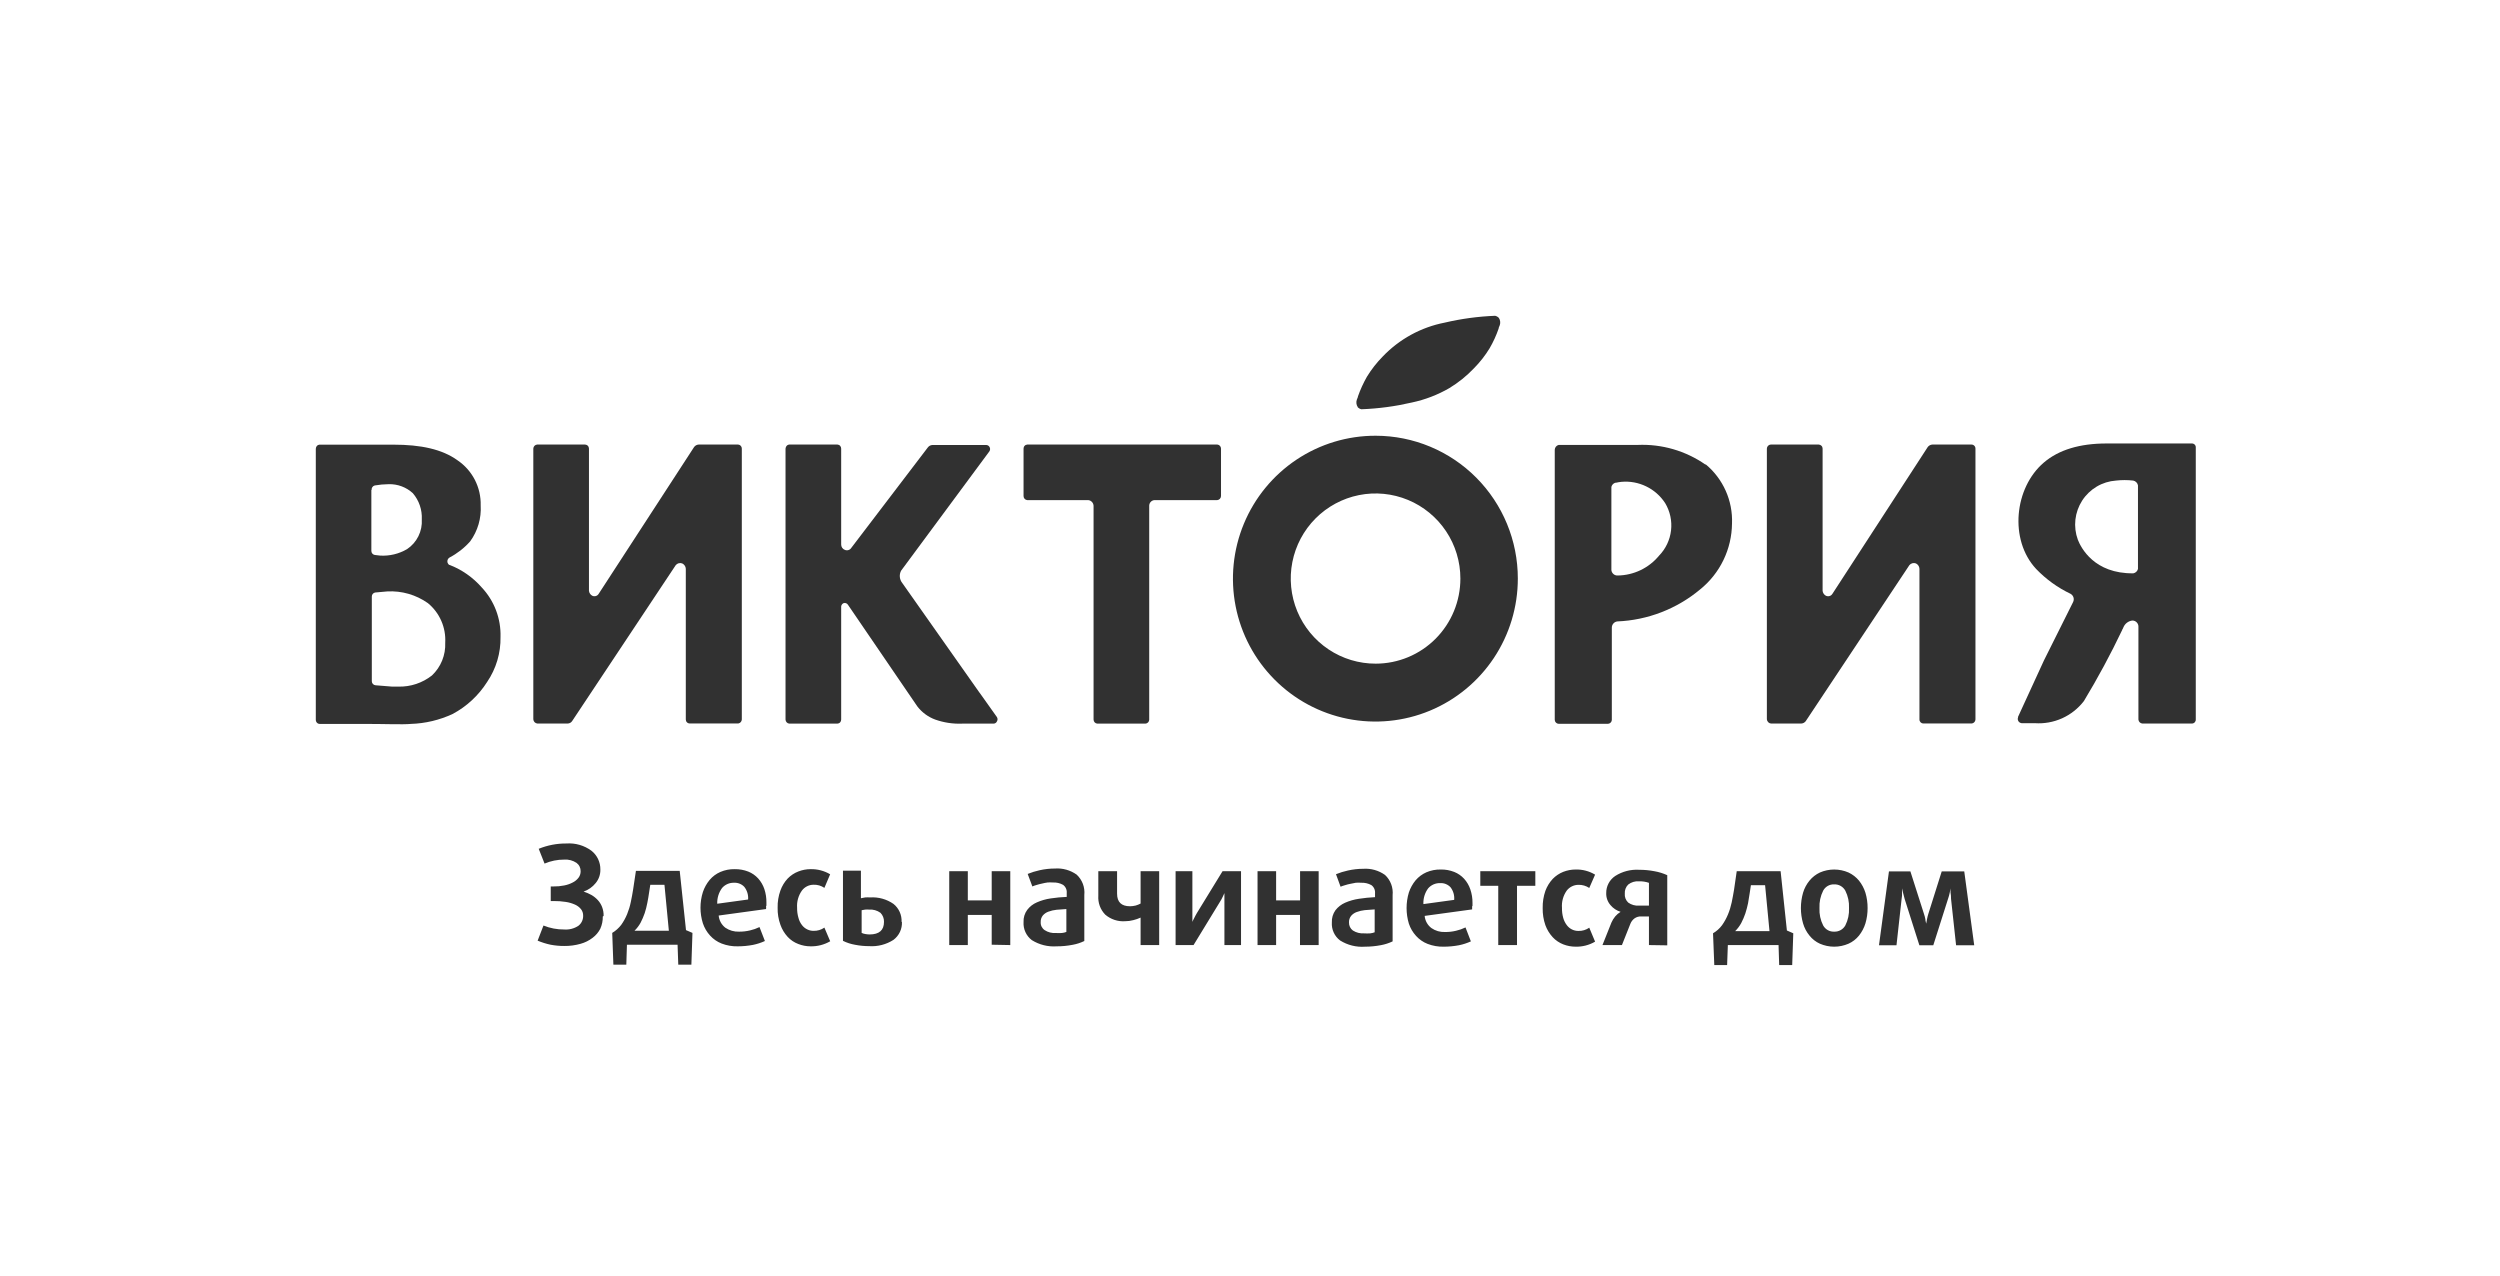 <svg width="190" height="97" viewBox="0 0 190 97" fill="none" xmlns="http://www.w3.org/2000/svg"><path fill-rule="evenodd" clip-rule="evenodd" d="M34.158 42.944C34.062 42.903 34.008 42.745 34.008 42.745C33.991 42.676 33.997 42.603 34.023 42.536C34.05 42.47 34.097 42.414 34.158 42.376C34.753 42.064 35.287 41.647 35.733 41.144C36.309 40.352 36.591 39.384 36.532 38.406C36.549 37.733 36.396 37.067 36.089 36.469C35.781 35.871 35.328 35.36 34.772 34.984C33.599 34.136 31.975 33.794 29.901 33.794H24.288C24.288 33.794 24.028 33.794 24.001 34.108V54.702C24 54.759 24.014 54.816 24.042 54.866C24.066 54.911 24.102 54.948 24.145 54.975C24.188 55.001 24.237 55.016 24.288 55.017H27.616C29.349 55.017 30.556 55.078 31.232 55.017C32.326 54.982 33.403 54.726 34.397 54.264C35.468 53.694 36.373 52.854 37.023 51.827C37.708 50.82 38.063 49.624 38.039 48.405C38.059 47.714 37.942 47.026 37.697 46.38C37.451 45.734 37.08 45.143 36.607 44.641C35.941 43.88 35.101 43.292 34.158 42.93V42.944ZM28.244 37.236C28.235 37.16 28.255 37.083 28.299 37.019C28.343 36.956 28.408 36.912 28.483 36.894C28.832 36.834 29.186 36.802 29.54 36.798C30.217 36.779 30.875 37.024 31.375 37.482C31.848 38.034 32.092 38.747 32.057 39.474C32.084 39.916 31.995 40.357 31.799 40.753C31.602 41.15 31.306 41.487 30.938 41.733C30.319 42.096 29.608 42.267 28.892 42.225L28.483 42.177C28.41 42.166 28.343 42.128 28.296 42.072C28.248 42.015 28.223 41.943 28.223 41.869V37.229L28.244 37.236ZM32.828 51.335C32.103 51.905 31.204 52.205 30.283 52.183H29.806L28.544 52.081C28.466 52.075 28.393 52.041 28.34 51.983C28.287 51.926 28.257 51.851 28.258 51.773V45.339C28.256 45.266 28.281 45.195 28.327 45.139C28.374 45.082 28.438 45.044 28.51 45.031L29.424 44.949C30.527 44.887 31.618 45.201 32.521 45.839C32.962 46.201 33.311 46.663 33.539 47.186C33.768 47.709 33.87 48.28 33.837 48.85C33.857 49.313 33.776 49.774 33.602 50.203C33.428 50.632 33.164 51.018 32.828 51.335Z" fill="#313131"/><path fill-rule="evenodd" clip-rule="evenodd" d="M56.098 33.786H53.104C53.034 33.789 52.966 33.807 52.904 33.841C52.843 33.874 52.789 33.921 52.749 33.978L45.498 45.133C45.448 45.216 45.369 45.276 45.276 45.301C45.184 45.327 45.085 45.316 45 45.27C44.935 45.233 44.88 45.18 44.838 45.117C44.797 45.054 44.77 44.983 44.761 44.908V34.094C44.761 34.015 44.731 33.938 44.676 33.881C44.622 33.824 44.547 33.79 44.468 33.786H40.825C40.747 33.791 40.673 33.826 40.619 33.883C40.565 33.94 40.534 34.015 40.532 34.094V54.667C40.537 54.749 40.57 54.826 40.626 54.885C40.683 54.944 40.758 54.981 40.839 54.989H43.145C43.213 54.987 43.279 54.968 43.339 54.935C43.398 54.902 43.449 54.854 43.486 54.797L51.357 42.95C51.416 42.88 51.494 42.83 51.582 42.806C51.67 42.783 51.763 42.788 51.849 42.82C51.926 42.857 51.992 42.914 52.04 42.985C52.088 43.056 52.116 43.138 52.121 43.224V54.681C52.12 54.719 52.127 54.758 52.141 54.794C52.155 54.83 52.176 54.863 52.203 54.891C52.229 54.919 52.261 54.941 52.296 54.957C52.331 54.973 52.369 54.981 52.408 54.982H56.119C56.189 54.968 56.253 54.931 56.3 54.877C56.347 54.822 56.374 54.753 56.378 54.681V34.094C56.38 34.017 56.352 33.941 56.3 33.884C56.248 33.826 56.175 33.791 56.098 33.786Z" fill="#313131"/><path fill-rule="evenodd" clip-rule="evenodd" d="M149.834 33.786H146.86C146.791 33.79 146.723 33.809 146.662 33.842C146.6 33.875 146.547 33.922 146.506 33.978L139.262 45.133C139.211 45.216 139.13 45.277 139.036 45.302C138.943 45.328 138.843 45.316 138.757 45.27C138.692 45.233 138.636 45.18 138.595 45.117C138.553 45.054 138.527 44.983 138.518 44.908V34.094C138.518 34.015 138.488 33.938 138.433 33.881C138.378 33.824 138.304 33.79 138.225 33.786H134.576C134.497 33.791 134.423 33.826 134.369 33.883C134.315 33.94 134.284 34.015 134.282 34.094V54.667C134.288 54.749 134.323 54.827 134.381 54.886C134.438 54.944 134.514 54.981 134.596 54.989H136.895C136.964 54.986 137.031 54.968 137.091 54.934C137.152 54.901 137.203 54.854 137.243 54.797L145.114 42.95C145.173 42.879 145.253 42.829 145.342 42.805C145.432 42.782 145.526 42.787 145.612 42.82C145.688 42.858 145.753 42.915 145.8 42.986C145.847 43.057 145.874 43.139 145.878 43.224V54.681C145.877 54.719 145.884 54.758 145.898 54.794C145.912 54.83 145.933 54.863 145.959 54.891C145.986 54.919 146.018 54.941 146.053 54.957C146.088 54.973 146.126 54.981 146.165 54.982H149.875C149.946 54.968 150.01 54.931 150.057 54.877C150.104 54.822 150.131 54.753 150.135 54.681V34.094C150.136 34.054 150.128 34.014 150.114 33.977C150.099 33.94 150.077 33.905 150.049 33.877C150.021 33.848 149.988 33.825 149.951 33.81C149.914 33.794 149.874 33.786 149.834 33.786Z" fill="#313131"/><path fill-rule="evenodd" clip-rule="evenodd" d="M92.517 33.786H78.077C77.998 33.79 77.924 33.824 77.871 33.882C77.817 33.939 77.788 34.015 77.79 34.094V37.701C77.79 37.778 77.818 37.852 77.87 37.91C77.922 37.967 77.993 38.002 78.07 38.009H82.715C82.824 38.022 82.924 38.075 82.996 38.157C83.069 38.238 83.11 38.344 83.111 38.454V54.688C83.111 54.766 83.14 54.841 83.193 54.899C83.246 54.956 83.319 54.99 83.397 54.996H87.053C87.128 54.991 87.198 54.959 87.251 54.906C87.303 54.853 87.335 54.783 87.34 54.708V38.454C87.336 38.344 87.374 38.236 87.446 38.154C87.518 38.071 87.62 38.019 87.729 38.009H92.503C92.582 38.004 92.656 37.969 92.71 37.912C92.764 37.855 92.795 37.78 92.797 37.701V34.094C92.797 34.017 92.769 33.943 92.717 33.886C92.665 33.828 92.594 33.793 92.517 33.786Z" fill="#313131"/><path fill-rule="evenodd" clip-rule="evenodd" d="M129.621 35.313C128.109 34.26 126.295 33.734 124.457 33.814H118.461C118.379 33.834 118.305 33.879 118.25 33.945C118.196 34.01 118.165 34.092 118.161 34.177V54.709C118.163 54.788 118.195 54.864 118.251 54.92C118.307 54.976 118.382 55.008 118.461 55.01H122.206C122.281 55.005 122.352 54.974 122.406 54.921C122.46 54.868 122.493 54.798 122.499 54.723V47.714C122.495 47.596 122.536 47.48 122.613 47.39C122.69 47.3 122.798 47.242 122.915 47.228C125.218 47.133 127.425 46.282 129.198 44.806C129.95 44.202 130.559 43.438 130.98 42.569C131.401 41.7 131.624 40.748 131.633 39.782C131.666 38.928 131.502 38.079 131.154 37.299C130.806 36.519 130.284 35.83 129.628 35.286L129.621 35.313ZM126.087 42.232C125.704 42.696 125.225 43.071 124.683 43.331C124.141 43.59 123.55 43.73 122.95 43.738C122.832 43.746 122.715 43.707 122.625 43.631C122.535 43.554 122.477 43.445 122.465 43.327V37.004C122.484 36.93 122.52 36.863 122.571 36.808C122.623 36.753 122.687 36.712 122.759 36.689H122.806C122.944 36.657 123.082 36.635 123.222 36.62C123.871 36.561 124.524 36.68 125.11 36.965C125.697 37.249 126.195 37.688 126.551 38.235C126.925 38.859 127.083 39.59 126.999 40.313C126.915 41.036 126.594 41.711 126.087 42.232Z" fill="#313131"/><path fill-rule="evenodd" clip-rule="evenodd" d="M104.557 33.116C102.414 33.11 100.318 33.743 98.534 34.933C96.75 36.124 95.359 37.819 94.535 39.803C93.712 41.788 93.494 43.973 93.909 46.082C94.324 48.191 95.354 50.129 96.868 51.65C98.381 53.172 100.31 54.208 102.412 54.629C104.513 55.049 106.691 54.835 108.67 54.013C110.65 53.19 112.342 51.797 113.532 50.009C114.721 48.222 115.356 46.12 115.355 43.97C115.356 41.094 114.22 38.336 112.195 36.3C110.17 34.265 107.423 33.119 104.557 33.116ZM104.557 50.438C103.281 50.441 102.034 50.064 100.972 49.355C99.91 48.646 99.082 47.636 98.591 46.455C98.102 45.273 97.972 43.972 98.219 42.717C98.466 41.462 99.079 40.308 99.98 39.402C100.881 38.496 102.03 37.879 103.28 37.628C104.531 37.377 105.828 37.505 107.007 37.994C108.185 38.483 109.193 39.312 109.902 40.376C110.611 41.44 110.989 42.691 110.989 43.97C110.99 44.819 110.824 45.659 110.501 46.443C110.179 47.227 109.705 47.94 109.108 48.541C108.511 49.141 107.801 49.618 107.02 49.944C106.239 50.269 105.402 50.437 104.557 50.438Z" fill="#313131"/><path fill-rule="evenodd" clip-rule="evenodd" d="M103.18 30.94C103.256 31.023 103.356 31.08 103.466 31.104C104.757 31.056 106.041 30.884 107.3 30.591C108.302 30.379 109.264 30.009 110.151 29.496C110.838 29.079 111.466 28.573 112.02 27.99C112.476 27.53 112.877 27.018 113.214 26.464C113.489 25.99 113.717 25.49 113.896 24.972C113.896 24.89 113.957 24.801 113.984 24.712C114.015 24.621 114.024 24.525 114.012 24.43C114.001 24.335 113.968 24.244 113.916 24.164C113.84 24.081 113.74 24.024 113.63 24C112.338 24.05 111.054 24.224 109.796 24.52C107.997 24.871 106.35 25.772 105.083 27.1C104.629 27.562 104.228 28.074 103.889 28.627C103.618 29.102 103.389 29.602 103.207 30.119C103.207 30.201 103.139 30.29 103.118 30.379C103.086 30.47 103.076 30.568 103.088 30.664C103.1 30.76 103.133 30.852 103.186 30.933L103.18 30.94Z" fill="#313131"/><path fill-rule="evenodd" clip-rule="evenodd" d="M166.579 33.704H160.106C158.059 33.704 156.47 34.183 155.331 35.155C153.087 37.065 152.684 41.027 154.744 43.238C155.494 44.021 156.379 44.661 157.357 45.127C157.465 45.185 157.547 45.284 157.584 45.401C157.62 45.519 157.61 45.646 157.555 45.757L155.344 50.185L153.373 54.476V54.517C153.348 54.578 153.342 54.646 153.357 54.711C153.371 54.776 153.406 54.835 153.455 54.88C153.508 54.924 153.571 54.952 153.639 54.962H154.642C155.353 55.011 156.066 54.884 156.717 54.592C157.367 54.3 157.936 53.85 158.373 53.285C159.436 51.528 160.41 49.719 161.293 47.864C161.293 47.864 161.293 47.816 161.327 47.796L161.381 47.673C161.439 47.534 161.532 47.413 161.652 47.323C161.772 47.233 161.914 47.176 162.063 47.16C162.127 47.16 162.19 47.174 162.249 47.2C162.307 47.227 162.359 47.265 162.402 47.312C162.445 47.36 162.478 47.416 162.498 47.477C162.518 47.538 162.526 47.602 162.52 47.666V54.688C162.527 54.766 162.56 54.839 162.615 54.894C162.67 54.949 162.743 54.983 162.82 54.989H166.586C166.625 54.989 166.664 54.981 166.7 54.966C166.736 54.951 166.768 54.928 166.796 54.901C166.823 54.872 166.844 54.839 166.859 54.803C166.873 54.766 166.88 54.727 166.879 54.688V34.012C166.882 33.972 166.876 33.932 166.863 33.894C166.849 33.856 166.828 33.822 166.8 33.793C166.773 33.764 166.739 33.741 166.702 33.726C166.666 33.711 166.626 33.703 166.586 33.704H166.579ZM162.486 43.238C162.465 43.322 162.421 43.398 162.358 43.458C162.295 43.517 162.217 43.557 162.132 43.573C159.164 43.608 158.155 41.636 157.916 41.02C157.737 40.533 157.673 40.01 157.73 39.494C157.788 38.977 157.964 38.481 158.245 38.045C158.526 37.609 158.905 37.244 159.351 36.98C159.797 36.716 160.298 36.56 160.815 36.524C161.25 36.474 161.69 36.474 162.125 36.524C162.214 36.541 162.296 36.585 162.361 36.65C162.425 36.715 162.469 36.797 162.486 36.887V43.238Z" fill="#313131"/><path fill-rule="evenodd" clip-rule="evenodd" d="M74.475 52.682L74.441 52.641L68.575 44.312C68.469 44.181 68.404 44.022 68.388 43.853C68.372 43.685 68.406 43.516 68.486 43.368L68.609 43.203L75.191 34.306C75.228 34.254 75.248 34.192 75.248 34.128C75.248 34.065 75.228 34.002 75.191 33.95C75.165 33.911 75.13 33.878 75.088 33.855C75.046 33.833 75 33.821 74.952 33.82H70.86C70.795 33.824 70.732 33.841 70.674 33.87C70.617 33.9 70.566 33.941 70.525 33.992L64.7 41.636C64.651 41.715 64.575 41.775 64.487 41.803C64.398 41.832 64.302 41.829 64.216 41.794C64.129 41.763 64.055 41.705 64.003 41.629C63.951 41.552 63.926 41.462 63.929 41.369V34.094C63.931 34.015 63.902 33.939 63.849 33.882C63.795 33.824 63.721 33.79 63.643 33.786H59.987C59.987 33.786 59.741 33.786 59.7 34.094V54.688C59.702 54.766 59.732 54.84 59.785 54.897C59.837 54.954 59.909 54.989 59.987 54.996H63.643C63.721 54.992 63.795 54.958 63.849 54.9C63.902 54.843 63.931 54.766 63.929 54.688V46.085C63.936 46.031 63.956 45.98 63.989 45.937C64.021 45.894 64.064 45.86 64.114 45.838C64.176 45.819 64.243 45.821 64.303 45.844C64.364 45.868 64.415 45.912 64.448 45.968L69.714 53.682C70.064 54.14 70.537 54.489 71.078 54.688C71.734 54.92 72.429 55.025 73.124 54.996H75.512C75.565 54.995 75.617 54.98 75.662 54.95C75.707 54.921 75.742 54.88 75.764 54.831C75.796 54.782 75.814 54.723 75.814 54.664C75.814 54.604 75.796 54.546 75.764 54.496L74.475 52.682Z" fill="#313131"/><path fill-rule="evenodd" clip-rule="evenodd" d="M45.812 69.649C45.819 69.972 45.754 70.292 45.621 70.587C45.482 70.856 45.284 71.09 45.042 71.271C44.768 71.483 44.455 71.638 44.121 71.73C43.717 71.844 43.299 71.9 42.879 71.894C42.532 71.895 42.184 71.863 41.843 71.798C41.506 71.727 41.177 71.623 40.86 71.49L41.304 70.34C41.804 70.544 42.34 70.646 42.879 70.641C43.26 70.67 43.639 70.571 43.957 70.361C44.075 70.269 44.17 70.151 44.233 70.015C44.296 69.879 44.325 69.73 44.319 69.581C44.322 69.404 44.264 69.233 44.155 69.095C44.03 68.943 43.871 68.823 43.691 68.746C43.473 68.65 43.244 68.583 43.009 68.547C42.698 68.498 42.383 68.475 42.068 68.479H41.856V67.37H42.068C42.34 67.374 42.612 67.349 42.879 67.295C43.105 67.252 43.324 67.176 43.527 67.069C43.698 66.985 43.847 66.863 43.964 66.713C44.072 66.572 44.13 66.398 44.128 66.22C44.132 66.095 44.105 65.972 44.05 65.859C43.996 65.747 43.914 65.65 43.814 65.577C43.538 65.393 43.21 65.306 42.879 65.33C42.366 65.328 41.858 65.43 41.386 65.632L40.942 64.509C41.611 64.236 42.328 64.099 43.05 64.105C43.727 64.057 44.398 64.251 44.946 64.653C45.163 64.823 45.337 65.042 45.455 65.291C45.573 65.541 45.633 65.814 45.628 66.09C45.636 66.462 45.51 66.824 45.274 67.11C45.035 67.41 44.715 67.636 44.353 67.76C44.561 67.827 44.762 67.914 44.953 68.02C45.133 68.125 45.296 68.257 45.437 68.41C45.576 68.562 45.685 68.738 45.758 68.93C45.842 69.148 45.881 69.381 45.874 69.615L45.812 69.649ZM52.525 73.317H51.549L51.495 71.798H47.647L47.6 73.317H46.617L46.529 70.901C46.792 70.743 47.023 70.536 47.211 70.292C47.391 70.039 47.542 69.766 47.661 69.478C47.783 69.179 47.877 68.87 47.941 68.554C48.009 68.232 48.07 67.911 48.118 67.596L48.33 66.186H51.658L52.136 70.689L52.627 70.901L52.545 73.317H52.525ZM50.478 67.247H49.421L49.325 67.87C49.291 68.109 49.25 68.355 49.196 68.622C49.147 68.884 49.081 69.142 48.998 69.396C48.912 69.647 48.807 69.892 48.684 70.128C48.561 70.353 48.404 70.558 48.22 70.737H50.833L50.499 67.247H50.478ZM58.22 68.848C58.23 68.928 58.23 69.008 58.22 69.088L54.619 69.581C54.635 69.761 54.688 69.936 54.775 70.095C54.862 70.254 54.981 70.393 55.123 70.504C55.43 70.715 55.796 70.821 56.167 70.806C56.45 70.809 56.731 70.776 57.006 70.71C57.254 70.654 57.494 70.569 57.722 70.457L58.132 71.517C57.841 71.65 57.537 71.749 57.224 71.812C56.842 71.884 56.454 71.921 56.065 71.921C55.648 71.931 55.233 71.859 54.844 71.709C54.507 71.578 54.206 71.369 53.964 71.1C53.718 70.832 53.533 70.514 53.418 70.169C53.177 69.398 53.177 68.572 53.418 67.801C53.53 67.464 53.704 67.151 53.93 66.877C54.152 66.613 54.432 66.404 54.748 66.268C55.093 66.12 55.465 66.048 55.84 66.056C56.192 66.05 56.541 66.113 56.87 66.241C57.156 66.355 57.412 66.533 57.62 66.761C57.83 66.995 57.99 67.27 58.091 67.568C58.202 67.904 58.255 68.255 58.248 68.609V68.848H58.22ZM56.856 68.362C56.884 68.018 56.782 67.676 56.569 67.404C56.471 67.298 56.35 67.215 56.215 67.161C56.081 67.106 55.937 67.082 55.792 67.089C55.62 67.083 55.448 67.115 55.29 67.184C55.132 67.252 54.991 67.356 54.878 67.486C54.624 67.832 54.494 68.254 54.51 68.684L56.856 68.362ZM63.091 71.538C62.639 71.8 62.125 71.932 61.604 71.921C61.284 71.921 60.967 71.861 60.669 71.743C60.363 71.628 60.087 71.443 59.864 71.203C59.62 70.938 59.432 70.626 59.312 70.285C59.161 69.869 59.09 69.428 59.1 68.985C59.09 68.54 59.161 68.097 59.312 67.678C59.432 67.34 59.62 67.03 59.864 66.768C60.091 66.534 60.366 66.352 60.669 66.234C60.967 66.116 61.284 66.056 61.604 66.056C62.126 66.044 62.641 66.179 63.091 66.446L62.654 67.479C62.412 67.312 62.122 67.228 61.829 67.24C61.658 67.24 61.49 67.28 61.338 67.356C61.185 67.432 61.052 67.542 60.949 67.678C60.677 68.059 60.546 68.524 60.58 68.992C60.576 69.251 60.61 69.51 60.683 69.758C60.733 69.957 60.824 70.143 60.949 70.306C61.054 70.447 61.193 70.559 61.351 70.635C61.499 70.709 61.663 70.746 61.829 70.744C62.123 70.753 62.413 70.667 62.654 70.498L63.104 71.558L63.091 71.538ZM68.547 70.06C68.56 70.323 68.508 70.585 68.397 70.824C68.285 71.062 68.116 71.27 67.906 71.428C67.357 71.782 66.709 71.95 66.058 71.907C65.701 71.907 65.344 71.873 64.994 71.805C64.671 71.75 64.359 71.649 64.066 71.504V66.172H65.43V68.266L65.751 68.205C65.876 68.195 66.001 68.195 66.126 68.205C66.758 68.162 67.386 68.336 67.906 68.698C68.109 68.861 68.27 69.07 68.377 69.308C68.483 69.546 68.533 69.806 68.52 70.066L68.547 70.06ZM67.183 70.06C67.188 69.933 67.166 69.808 67.12 69.69C67.075 69.572 67.005 69.465 66.917 69.375C66.667 69.192 66.36 69.105 66.051 69.129C65.951 69.119 65.851 69.119 65.751 69.129C65.661 69.138 65.572 69.154 65.485 69.177V70.901C65.569 70.941 65.659 70.968 65.751 70.984C65.861 71.005 65.973 71.017 66.085 71.018C66.822 71.018 67.183 70.696 67.183 70.06ZM75.369 71.798V69.533H73.554V71.825H72.142V66.213H73.554V68.431H75.369V66.213H76.781V71.825L75.369 71.798ZM82.408 71.517C82.127 71.653 81.829 71.75 81.521 71.805C81.124 71.883 80.719 71.922 80.314 71.921C79.648 71.969 78.984 71.803 78.418 71.449C78.209 71.29 78.042 71.082 77.933 70.844C77.823 70.605 77.774 70.343 77.79 70.08C77.773 69.747 77.872 69.418 78.07 69.149C78.26 68.9 78.511 68.704 78.8 68.581C79.134 68.433 79.488 68.332 79.85 68.28C80.255 68.219 80.662 68.18 81.071 68.164V67.87C81.083 67.75 81.063 67.63 81.014 67.521C80.965 67.411 80.888 67.317 80.791 67.247C80.556 67.117 80.289 67.055 80.021 67.069C79.885 67.059 79.748 67.059 79.612 67.069C79.471 67.089 79.333 67.116 79.195 67.151C79.059 67.178 78.925 67.212 78.793 67.254C78.679 67.284 78.567 67.323 78.459 67.37L78.104 66.419C78.398 66.299 78.701 66.206 79.011 66.138C79.394 66.052 79.785 66.008 80.178 66.008C80.765 65.967 81.348 66.131 81.828 66.473C82.037 66.668 82.198 66.908 82.299 67.175C82.399 67.442 82.437 67.729 82.408 68.013V71.435V71.517ZM81.044 69.088L80.3 69.142C80.088 69.164 79.88 69.212 79.68 69.286C79.516 69.344 79.371 69.443 79.257 69.574C79.142 69.717 79.084 69.897 79.093 70.08C79.086 70.199 79.11 70.318 79.162 70.425C79.215 70.531 79.295 70.623 79.393 70.689C79.645 70.855 79.945 70.932 80.246 70.908C80.398 70.918 80.551 70.918 80.703 70.908C80.82 70.896 80.934 70.869 81.044 70.826V69.115V69.088ZM86.685 71.825V69.738C86.508 69.82 86.323 69.884 86.132 69.93C85.933 69.985 85.726 70.012 85.519 70.012C84.966 70.054 84.419 69.874 83.998 69.512C83.814 69.323 83.672 69.098 83.581 68.85C83.491 68.602 83.454 68.338 83.472 68.075V66.213H84.898V67.917C84.898 68.561 85.225 68.876 85.887 68.876C86.029 68.873 86.171 68.855 86.31 68.821C86.44 68.784 86.566 68.734 86.685 68.67V66.213H88.097V71.825H86.685ZM93.056 71.825V68.629C93.056 68.492 93.056 68.355 93.056 68.205C93.056 68.054 93.056 67.945 93.056 67.876L92.933 68.143C92.871 68.281 92.799 68.414 92.715 68.54L90.71 71.825H89.345V66.213H90.621V69.293C90.621 69.471 90.621 69.642 90.621 69.793C90.621 69.943 90.621 70.039 90.621 70.066C90.621 70.032 90.675 69.943 90.744 69.806C90.812 69.669 90.88 69.533 90.962 69.396L92.913 66.213H94.318V71.825H93.056ZM98.799 71.825V69.533H96.985V71.825H95.573V66.213H96.985V68.431H98.806V66.213H100.218V71.825H98.799ZM105.839 71.545C105.557 71.679 105.259 71.776 104.952 71.832C104.554 71.909 104.15 71.948 103.745 71.948C103.079 71.997 102.415 71.832 101.848 71.476C101.639 71.319 101.471 71.111 101.362 70.872C101.252 70.633 101.204 70.37 101.221 70.108C101.205 69.775 101.301 69.447 101.494 69.177C101.687 68.93 101.937 68.735 102.224 68.609C102.559 68.462 102.912 68.361 103.274 68.308C103.681 68.245 104.091 68.204 104.502 68.184V67.89C104.514 67.771 104.494 67.65 104.445 67.541C104.396 67.432 104.319 67.337 104.222 67.267C103.986 67.138 103.72 67.077 103.451 67.089C103.315 67.079 103.178 67.079 103.042 67.089C102.902 67.109 102.763 67.137 102.626 67.171C102.49 67.197 102.355 67.231 102.224 67.274C102.108 67.306 101.994 67.344 101.883 67.39L101.535 66.439C101.829 66.32 102.132 66.226 102.442 66.159C102.825 66.073 103.216 66.029 103.608 66.028C104.196 65.988 104.779 66.153 105.259 66.494C105.468 66.688 105.629 66.928 105.729 67.195C105.83 67.463 105.867 67.75 105.839 68.034V71.456V71.545ZM104.475 69.115L103.724 69.17C103.515 69.192 103.308 69.24 103.11 69.314C102.947 69.371 102.802 69.47 102.688 69.601C102.573 69.744 102.515 69.924 102.524 70.108C102.52 70.225 102.544 70.342 102.595 70.448C102.646 70.555 102.723 70.647 102.817 70.717C103.073 70.881 103.374 70.958 103.677 70.936C103.829 70.946 103.981 70.946 104.134 70.936C104.25 70.924 104.365 70.896 104.475 70.853V69.142V69.115ZM111.882 68.876C111.889 68.955 111.889 69.035 111.882 69.115L108.274 69.608C108.29 69.789 108.344 69.965 108.432 70.124C108.52 70.284 108.641 70.422 108.786 70.532C109.089 70.744 109.453 70.849 109.822 70.833C110.105 70.836 110.387 70.804 110.661 70.737C110.909 70.681 111.15 70.596 111.378 70.484L111.787 71.545C111.497 71.677 111.192 71.776 110.88 71.839C110.497 71.911 110.109 71.948 109.72 71.948C109.303 71.958 108.888 71.886 108.499 71.736C108.162 71.605 107.861 71.396 107.619 71.127C107.374 70.859 107.188 70.542 107.074 70.197C106.842 69.424 106.842 68.601 107.074 67.828C107.186 67.491 107.359 67.178 107.585 66.904C107.809 66.642 108.088 66.434 108.404 66.295C108.748 66.148 109.12 66.075 109.495 66.083C109.847 66.076 110.197 66.139 110.525 66.268C110.811 66.383 111.067 66.56 111.275 66.788C111.486 67.022 111.646 67.297 111.746 67.596C111.859 67.931 111.915 68.282 111.91 68.636V68.848L111.882 68.876ZM110.518 68.39C110.549 68.046 110.449 67.704 110.239 67.431C110.139 67.325 110.017 67.241 109.881 67.186C109.746 67.132 109.6 67.108 109.454 67.117C109.282 67.111 109.111 67.144 108.953 67.212C108.795 67.281 108.654 67.384 108.54 67.514C108.285 67.859 108.158 68.282 108.179 68.711L110.518 68.39ZM115.293 67.322V71.825H113.867V67.322H112.503V66.213H116.685V67.322H115.293ZM121.227 71.565C120.779 71.828 120.266 71.96 119.747 71.948C119.425 71.948 119.106 71.888 118.806 71.771C118.503 71.653 118.23 71.468 118.008 71.23C117.763 70.964 117.573 70.653 117.449 70.313C117.304 69.895 117.235 69.455 117.244 69.012C117.235 68.568 117.304 68.126 117.449 67.705C117.574 67.368 117.764 67.059 118.008 66.795C118.234 66.563 118.506 66.381 118.806 66.261C119.106 66.144 119.425 66.083 119.747 66.083C120.268 66.069 120.781 66.204 121.227 66.473L120.784 67.486C120.539 67.321 120.247 67.237 119.952 67.247C119.782 67.249 119.614 67.289 119.462 67.365C119.31 67.441 119.176 67.55 119.072 67.685C118.802 68.067 118.674 68.532 118.71 68.999C118.704 69.258 118.736 69.516 118.806 69.765C118.862 69.963 118.954 70.149 119.079 70.313C119.18 70.449 119.312 70.56 119.463 70.636C119.615 70.712 119.782 70.751 119.952 70.751C120.249 70.762 120.541 70.675 120.784 70.504L121.227 71.565ZM125.32 71.825V69.649H124.727C124.55 69.642 124.375 69.692 124.229 69.793C124.085 69.899 123.974 70.043 123.908 70.21L123.267 71.825H121.787L122.469 70.114C122.543 69.947 122.639 69.79 122.755 69.649C122.872 69.511 123.01 69.393 123.165 69.3C122.867 69.207 122.602 69.032 122.401 68.793C122.179 68.541 122.062 68.213 122.073 67.876C122.069 67.62 122.13 67.366 122.249 67.139C122.368 66.912 122.542 66.718 122.755 66.576C123.299 66.228 123.94 66.063 124.583 66.104C124.97 66.103 125.356 66.14 125.736 66.213C126.073 66.272 126.401 66.373 126.712 66.514V71.846L125.32 71.825ZM125.32 67.096C125.077 67.011 124.82 66.972 124.563 66.98C124.269 66.956 123.977 67.044 123.744 67.226C123.654 67.314 123.584 67.421 123.54 67.54C123.495 67.658 123.476 67.784 123.485 67.911C123.473 68.037 123.49 68.165 123.535 68.283C123.58 68.402 123.651 68.509 123.744 68.595C123.982 68.766 124.271 68.849 124.563 68.828H125.32V67.069V67.096ZM136.193 73.345H135.218L135.17 71.825H131.316L131.261 73.345H130.286L130.19 70.929C130.456 70.774 130.688 70.567 130.873 70.32C131.053 70.066 131.204 69.793 131.323 69.505C131.447 69.207 131.543 68.897 131.609 68.581C131.677 68.26 131.732 67.938 131.787 67.623L131.991 66.213H135.327L135.804 70.717L136.289 70.929L136.207 73.345H136.193ZM134.147 67.274H133.069L132.974 67.897C132.939 68.136 132.898 68.383 132.851 68.65C132.796 68.911 132.728 69.169 132.646 69.423C132.56 69.675 132.455 69.919 132.332 70.155C132.209 70.379 132.055 70.584 131.875 70.764H134.481L134.147 67.274ZM141.937 69.012C141.94 69.406 141.884 69.798 141.773 70.176C141.669 70.514 141.503 70.83 141.282 71.107C141.068 71.373 140.795 71.584 140.484 71.723C140.141 71.871 139.772 71.948 139.399 71.948C139.026 71.948 138.657 71.871 138.315 71.723C138.006 71.584 137.734 71.372 137.523 71.107C137.298 70.834 137.13 70.517 137.032 70.176C136.814 69.416 136.814 68.609 137.032 67.849C137.132 67.511 137.299 67.197 137.523 66.925C137.738 66.663 138.008 66.453 138.315 66.309C138.657 66.16 139.026 66.084 139.399 66.084C139.772 66.084 140.141 66.16 140.484 66.309C140.792 66.453 141.064 66.663 141.282 66.925C141.501 67.2 141.668 67.513 141.773 67.849C141.885 68.226 141.94 68.619 141.937 69.012ZM140.525 69.012C140.547 68.555 140.45 68.1 140.245 67.692C140.162 67.541 140.04 67.416 139.89 67.331C139.741 67.246 139.571 67.205 139.399 67.213C139.228 67.204 139.059 67.245 138.91 67.33C138.762 67.415 138.64 67.54 138.56 67.692C138.355 68.1 138.258 68.555 138.28 69.012C138.257 69.47 138.353 69.925 138.56 70.333C138.642 70.483 138.764 70.607 138.912 70.69C139.06 70.774 139.229 70.814 139.399 70.806C139.57 70.813 139.739 70.772 139.888 70.689C140.037 70.606 140.161 70.483 140.245 70.333C140.452 69.925 140.548 69.47 140.525 69.012ZM148.662 71.839L148.28 68.321C148.28 68.134 148.267 67.97 148.239 67.828C148.239 67.692 148.239 67.582 148.239 67.514C148.239 67.589 148.198 67.705 148.178 67.849C148.157 67.993 148.103 68.15 148.048 68.321L146.93 71.839H145.872L144.754 68.321C144.699 68.136 144.658 67.972 144.624 67.822C144.59 67.671 144.57 67.568 144.556 67.514C144.556 67.575 144.556 67.692 144.556 67.856C144.556 68.02 144.556 68.171 144.522 68.321L144.133 71.839H142.803L143.56 66.227H145.19L146.22 69.451C146.267 69.584 146.303 69.722 146.329 69.861C146.329 69.991 146.377 70.101 146.391 70.197L146.452 69.861C146.478 69.722 146.512 69.585 146.554 69.451L147.571 66.227H149.283L150.04 71.839H148.662Z" fill="#313131"/></svg>